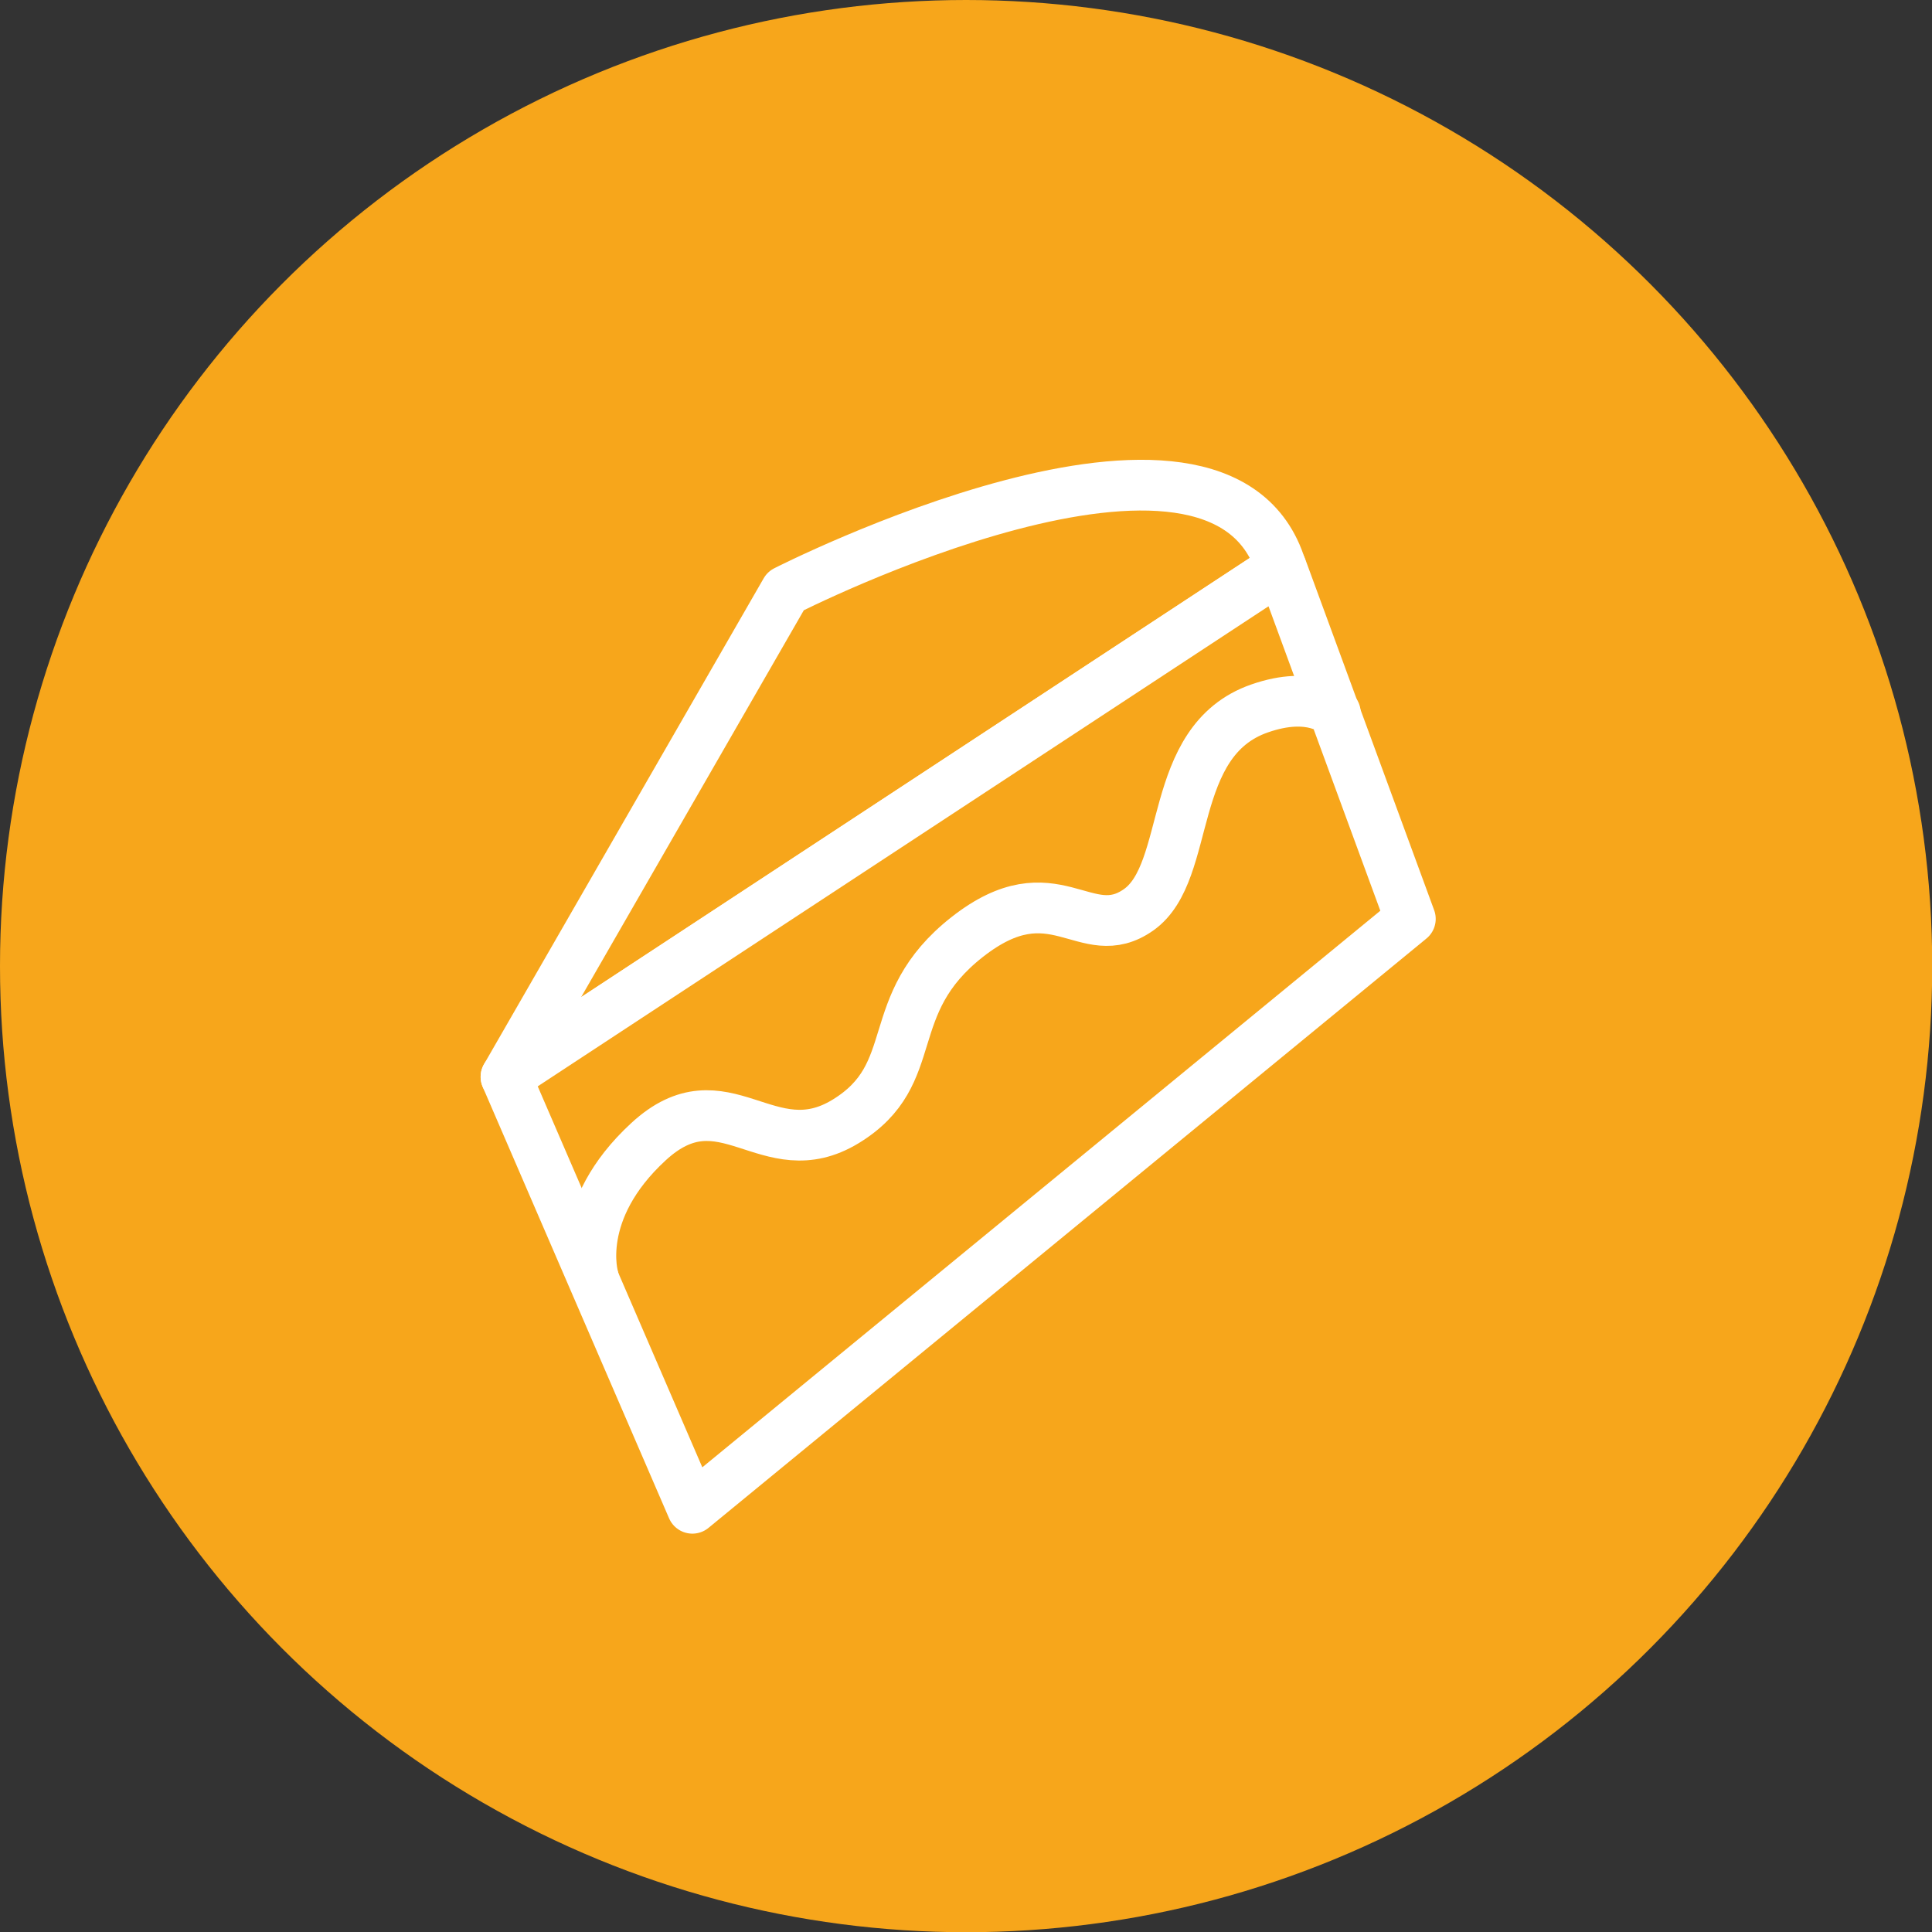 <!-- Generator: Adobe Illustrator 18.1.1, SVG Export Plug-In  -->
<svg version="1.0"
	 xmlns="http://www.w3.org/2000/svg" xmlns:xlink="http://www.w3.org/1999/xlink" xmlns:a="http://ns.adobe.com/AdobeSVGViewerExtensions/3.0/"
	 x="0px" y="0px" width="875.9px" height="875.9px" viewBox="0 0 875.9 875.9" enable-background="new 0 0 875.9 875.9"
	 xml:space="preserve">
<rect x="0" y="0" width="875.9" height="875.9" fill="#333333" stroke="none"/>
<defs>
</defs>
<circle fill="#F7A61B" cx="438" cy="438" r="438"/>
<g>
	
		<path fill="#F7A61B" stroke="#FFFFFF" stroke-width="23" stroke-linecap="round" stroke-linejoin="round" stroke-miterlimit="10" d="
		M229.4,488.2l126.8-220.3c0,0,197.1-100.5,224.6-10.5L229.4,488.2z"/>
	
		<polygon fill="#F7A61B" stroke="#FFFFFF" stroke-width="23" stroke-linecap="round" stroke-linejoin="round" stroke-miterlimit="10" points="
		229.4,488.2 313.9,683.8 639.4,416.6 580.9,257.3 	"/>
	
		<path fill="#F7A61B" stroke="#FFFFFF" stroke-width="23" stroke-linecap="round" stroke-linejoin="round" stroke-miterlimit="10" d="
		M269,579.1c0,0-9.2-30,25-61.5s54,12.4,89.4-9.2s15.6-52.6,55.1-83.6s53.6,4.8,77.8-12.4c24.3-17.3,12.3-76.4,54.7-91.2
		c24-8.4,34.4,2,34.4,2"/>
</g>
</svg>
